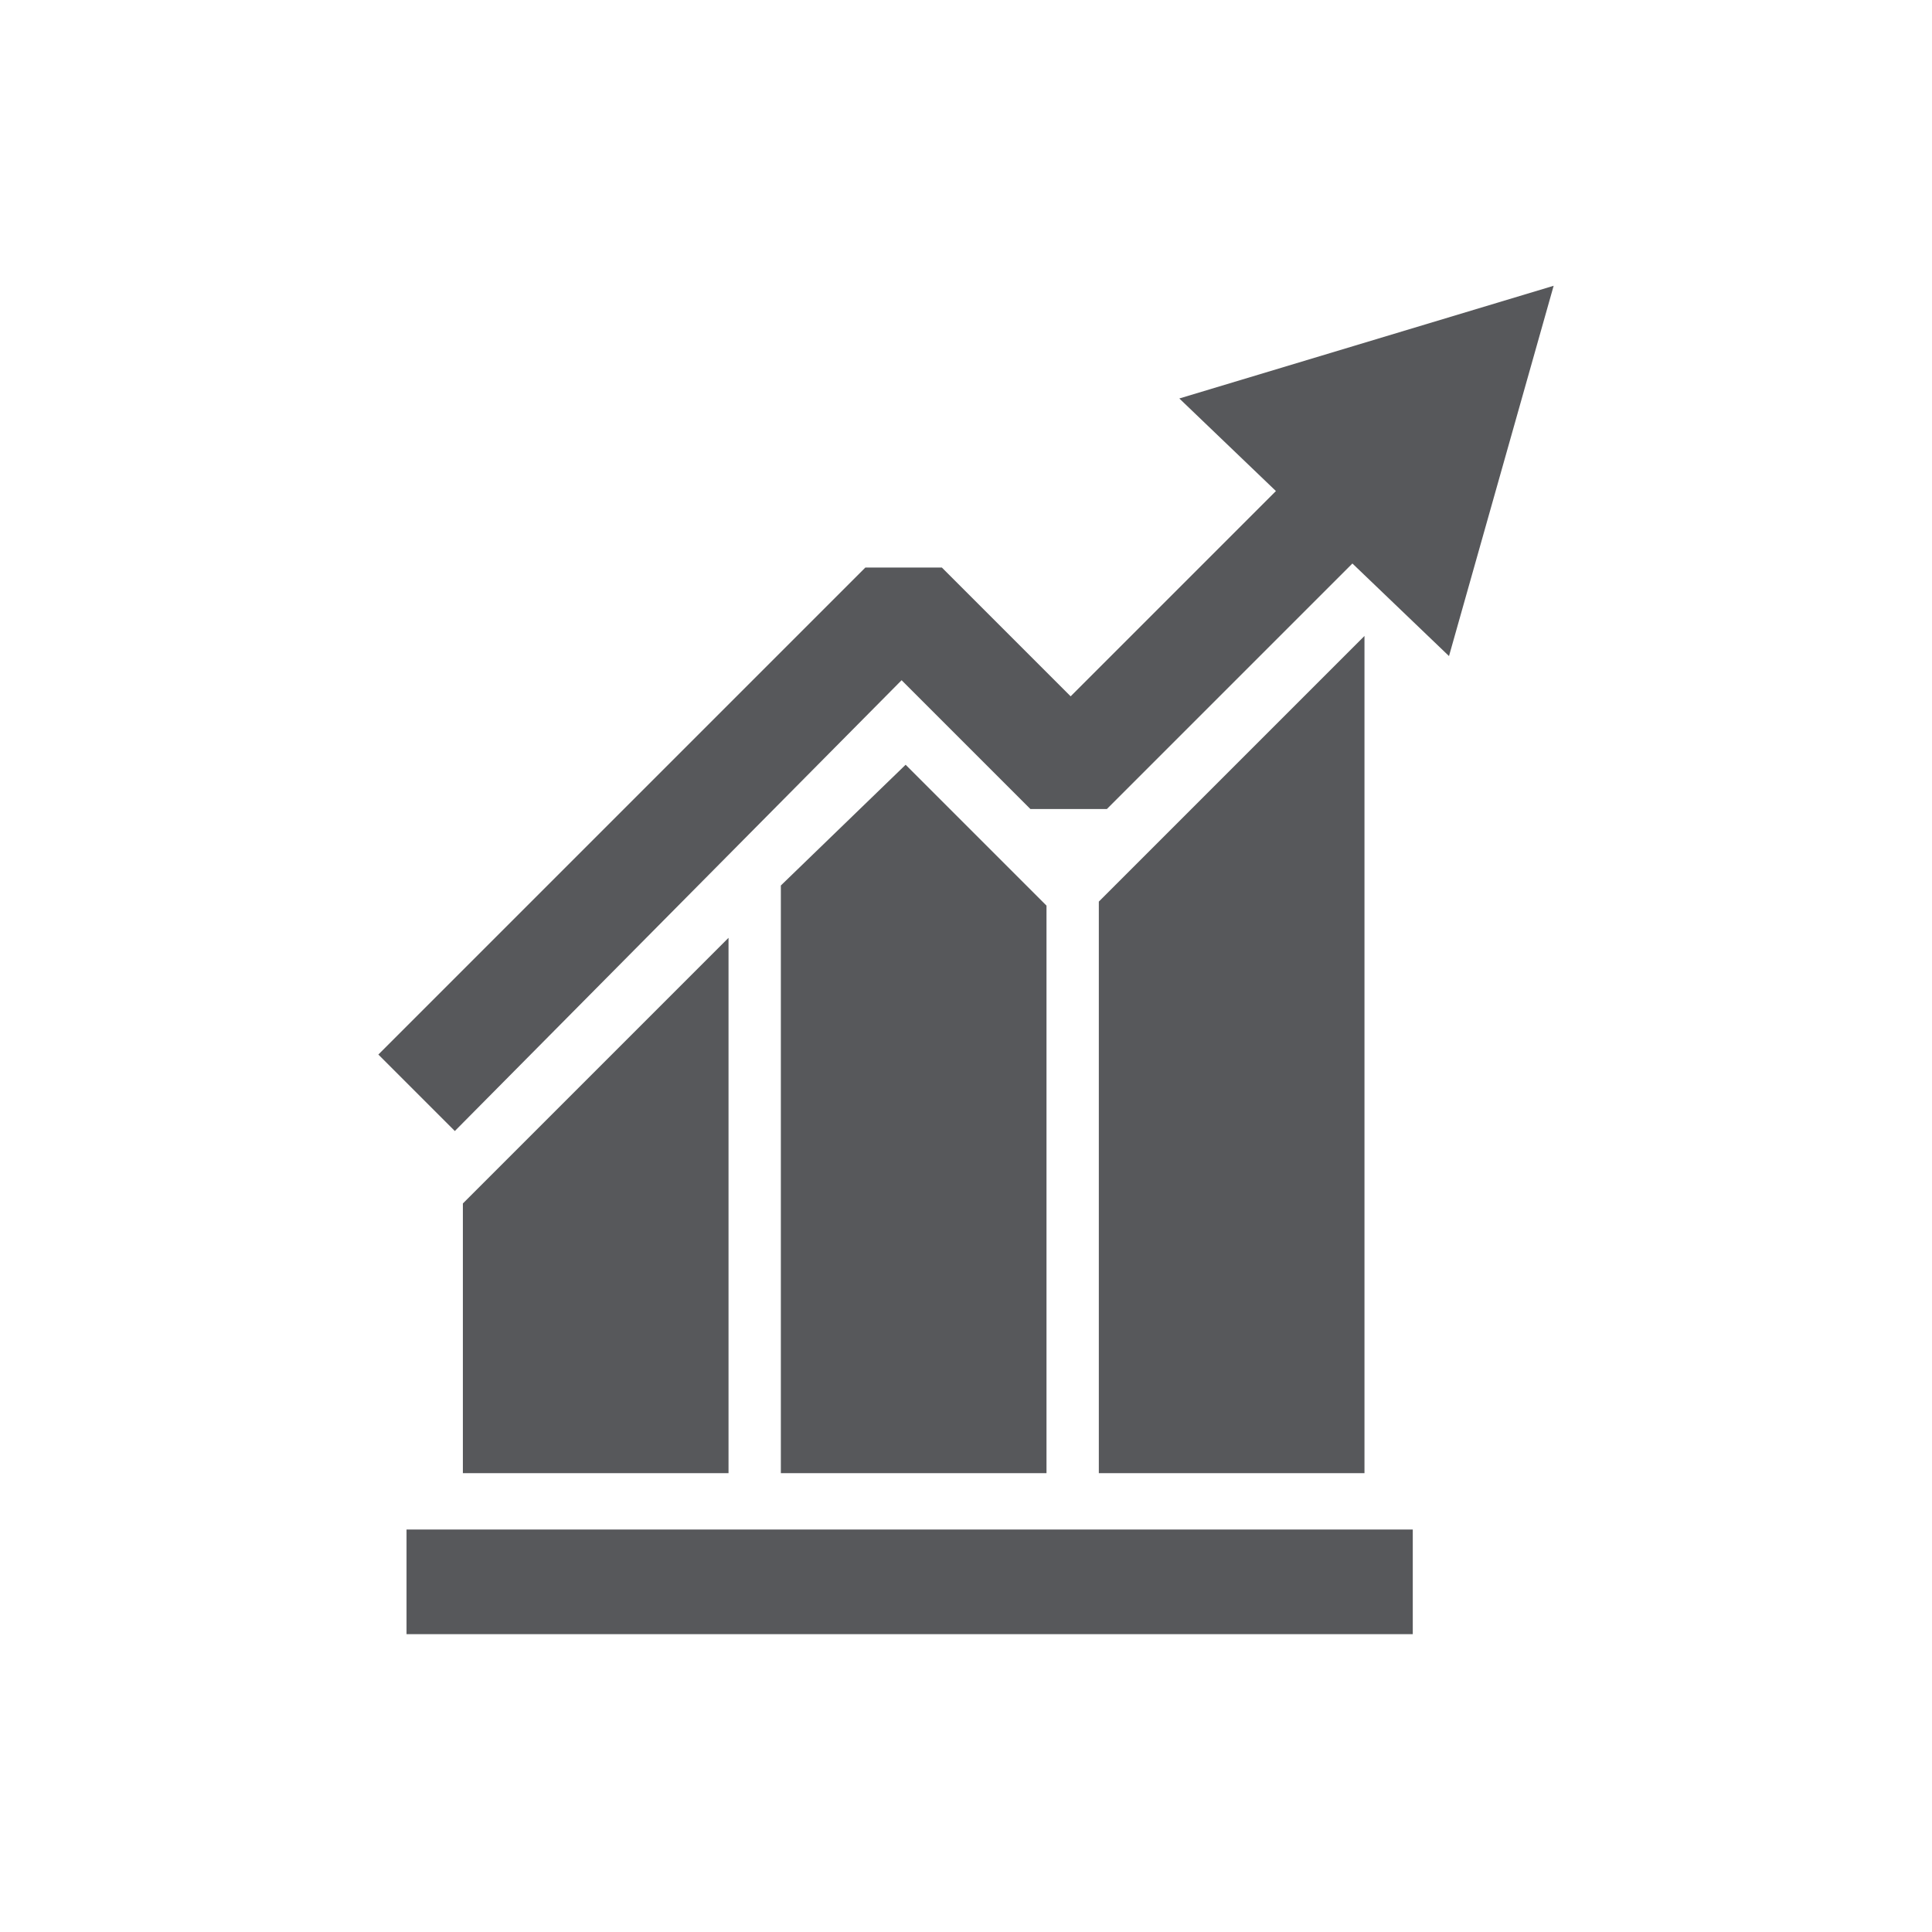 <?xml version="1.0" encoding="utf-8"?>
<!-- Generator: Adobe Illustrator 17.1.0, SVG Export Plug-In . SVG Version: 6.00 Build 0)  -->
<!DOCTYPE svg PUBLIC "-//W3C//DTD SVG 1.1//EN" "http://www.w3.org/Graphics/SVG/1.1/DTD/svg11.dtd">
<svg version="1.1" id="Layer_1" xmlns="http://www.w3.org/2000/svg" xmlns:xlink="http://www.w3.org/1999/xlink" x="0px" y="0px"
	 width="48px" height="48px" viewBox="0 0 48 48" enable-background="new 0 0 48 48" xml:space="preserve">
<path fill="#57585B" d="M10.1,40.7V38h25v2.6H10.1z M11.5,36.6v-6.7l6.6-6.6v13.3H11.5z M19.4,36.6V22l3.1-3l3.5,3.5v14.1H19.4z
	 M27.3,36.6V22.4l6.6-6.6v20.8H27.3z M11.3,28.1l-1.9-1.9l12.1-12.1h1.9l3.2,3.2l5.1-5.1l-2.4-2.3l9.3-2.8L36,16.3L33.6,14l-6.1,6.1
	h-1.9l-3.2-3.2L11.3,28.1z"/>
</svg>
